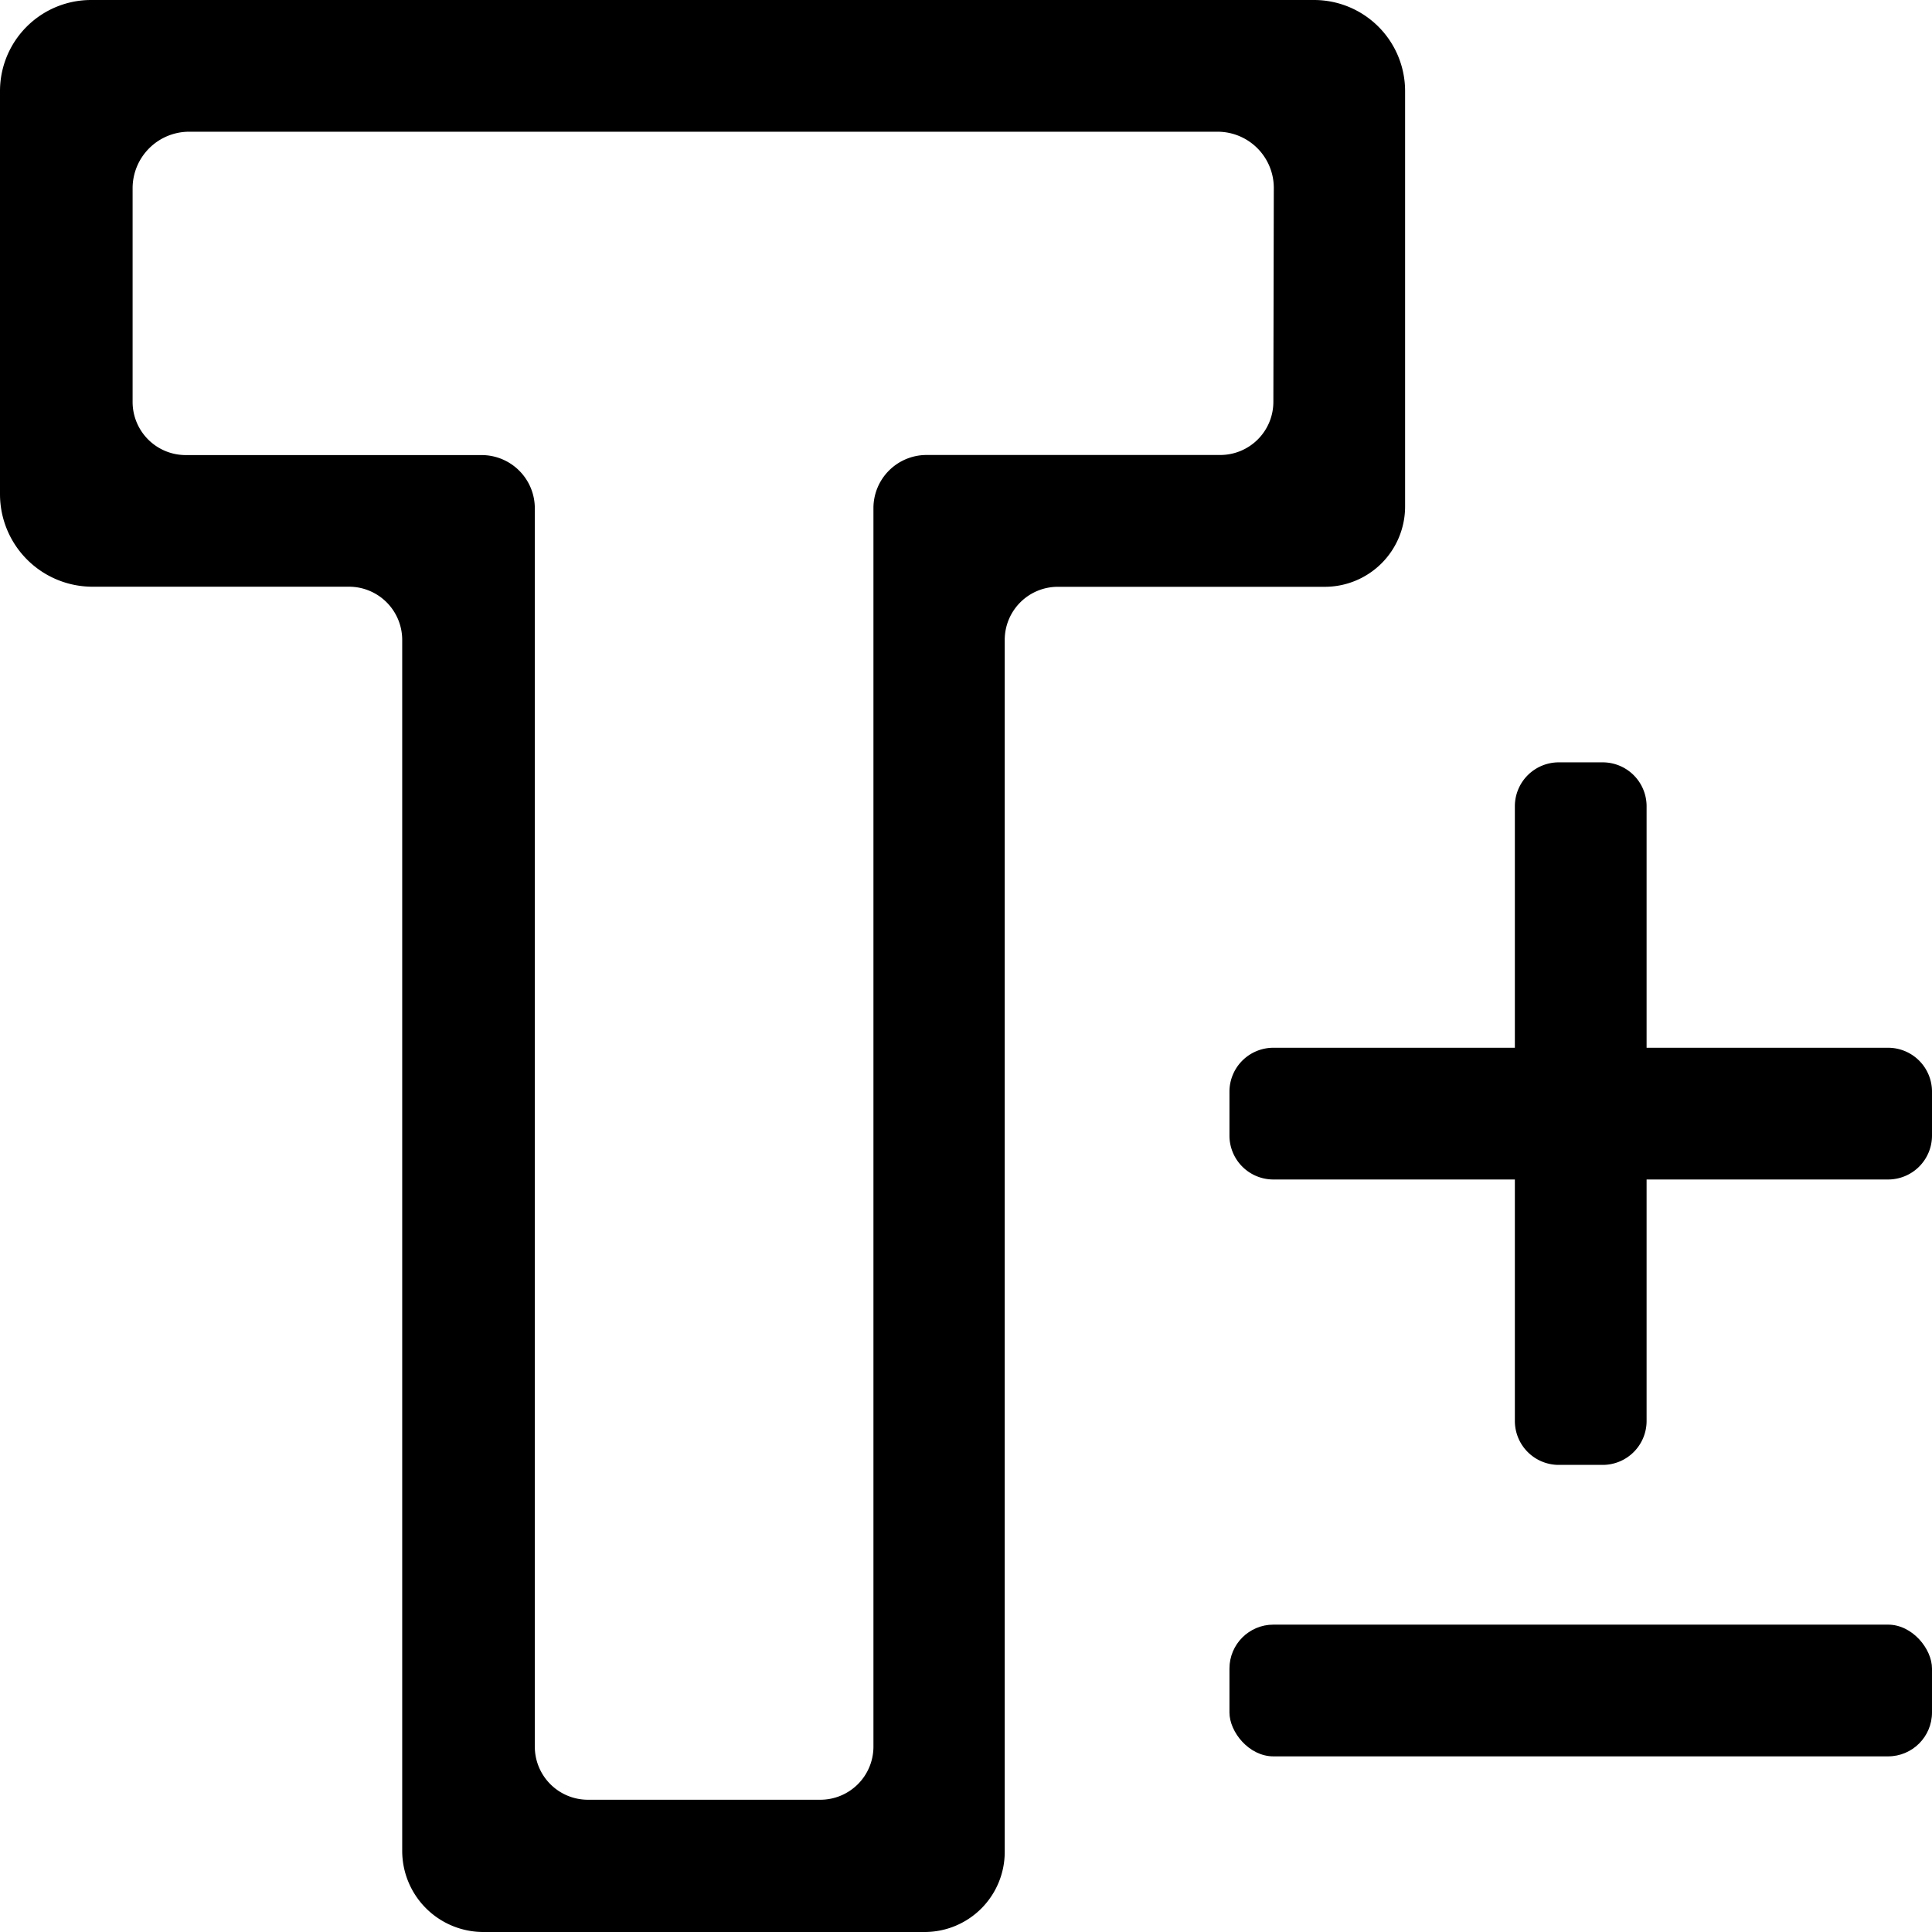 <svg xmlns="http://www.w3.org/2000/svg" width="22" height="22" viewBox="0 0 22 22">
  <g id="Group_5758" data-name="Group 5758" transform="translate(-103.235 -520.412)">
    <path id="Path_5494" data-name="Path 5494" d="M119.235,526.179v-4.73a1.037,1.037,0,0,0-1.037-1.037H104.272a1.037,1.037,0,0,0-1.037,1.037v4.59a1.054,1.054,0,0,0,1.054,1.054h2.92a.606.606,0,0,1,.606.606v13.789a.924.924,0,0,0,.923.924h5.026a.912.912,0,0,0,.912-.912V527.7a.605.605,0,0,1,.6-.606h3.04A.914.914,0,0,0,119.235,526.179Zm-1.5-1.191a.605.605,0,0,1-.605.605h-3.349a.605.605,0,0,0-.6.606v14.107a.605.605,0,0,1-.606.6h-2.65a.605.605,0,0,1-.6-.6V526.2a.606.606,0,0,0-.606-.606h-3.368a.605.605,0,0,1-.606-.605v-2.433a.644.644,0,0,1,.644-.644H117.1a.64.64,0,0,1,.64.64Z" />
    <path id="Path_5495" data-name="Path 5495" d="M124.735,532.343h-2.75v-2.75a.5.5,0,0,0-.5-.5h-.5a.5.5,0,0,0-.5.5v2.75h-2.75a.5.5,0,0,0-.5.5v.5a.5.5,0,0,0,.5.5h2.75v2.75a.5.5,0,0,0,.5.5h.5a.5.5,0,0,0,.5-.5v-2.75h2.75a.5.5,0,0,0,.5-.5v-.5A.5.5,0,0,0,124.735,532.343Z" />
    <rect id="Rectangle_2699" data-name="Rectangle 2699" width="8" height="1.5" rx="0.5" transform="translate(117.235 538.912)" />
  </g>
</svg>
